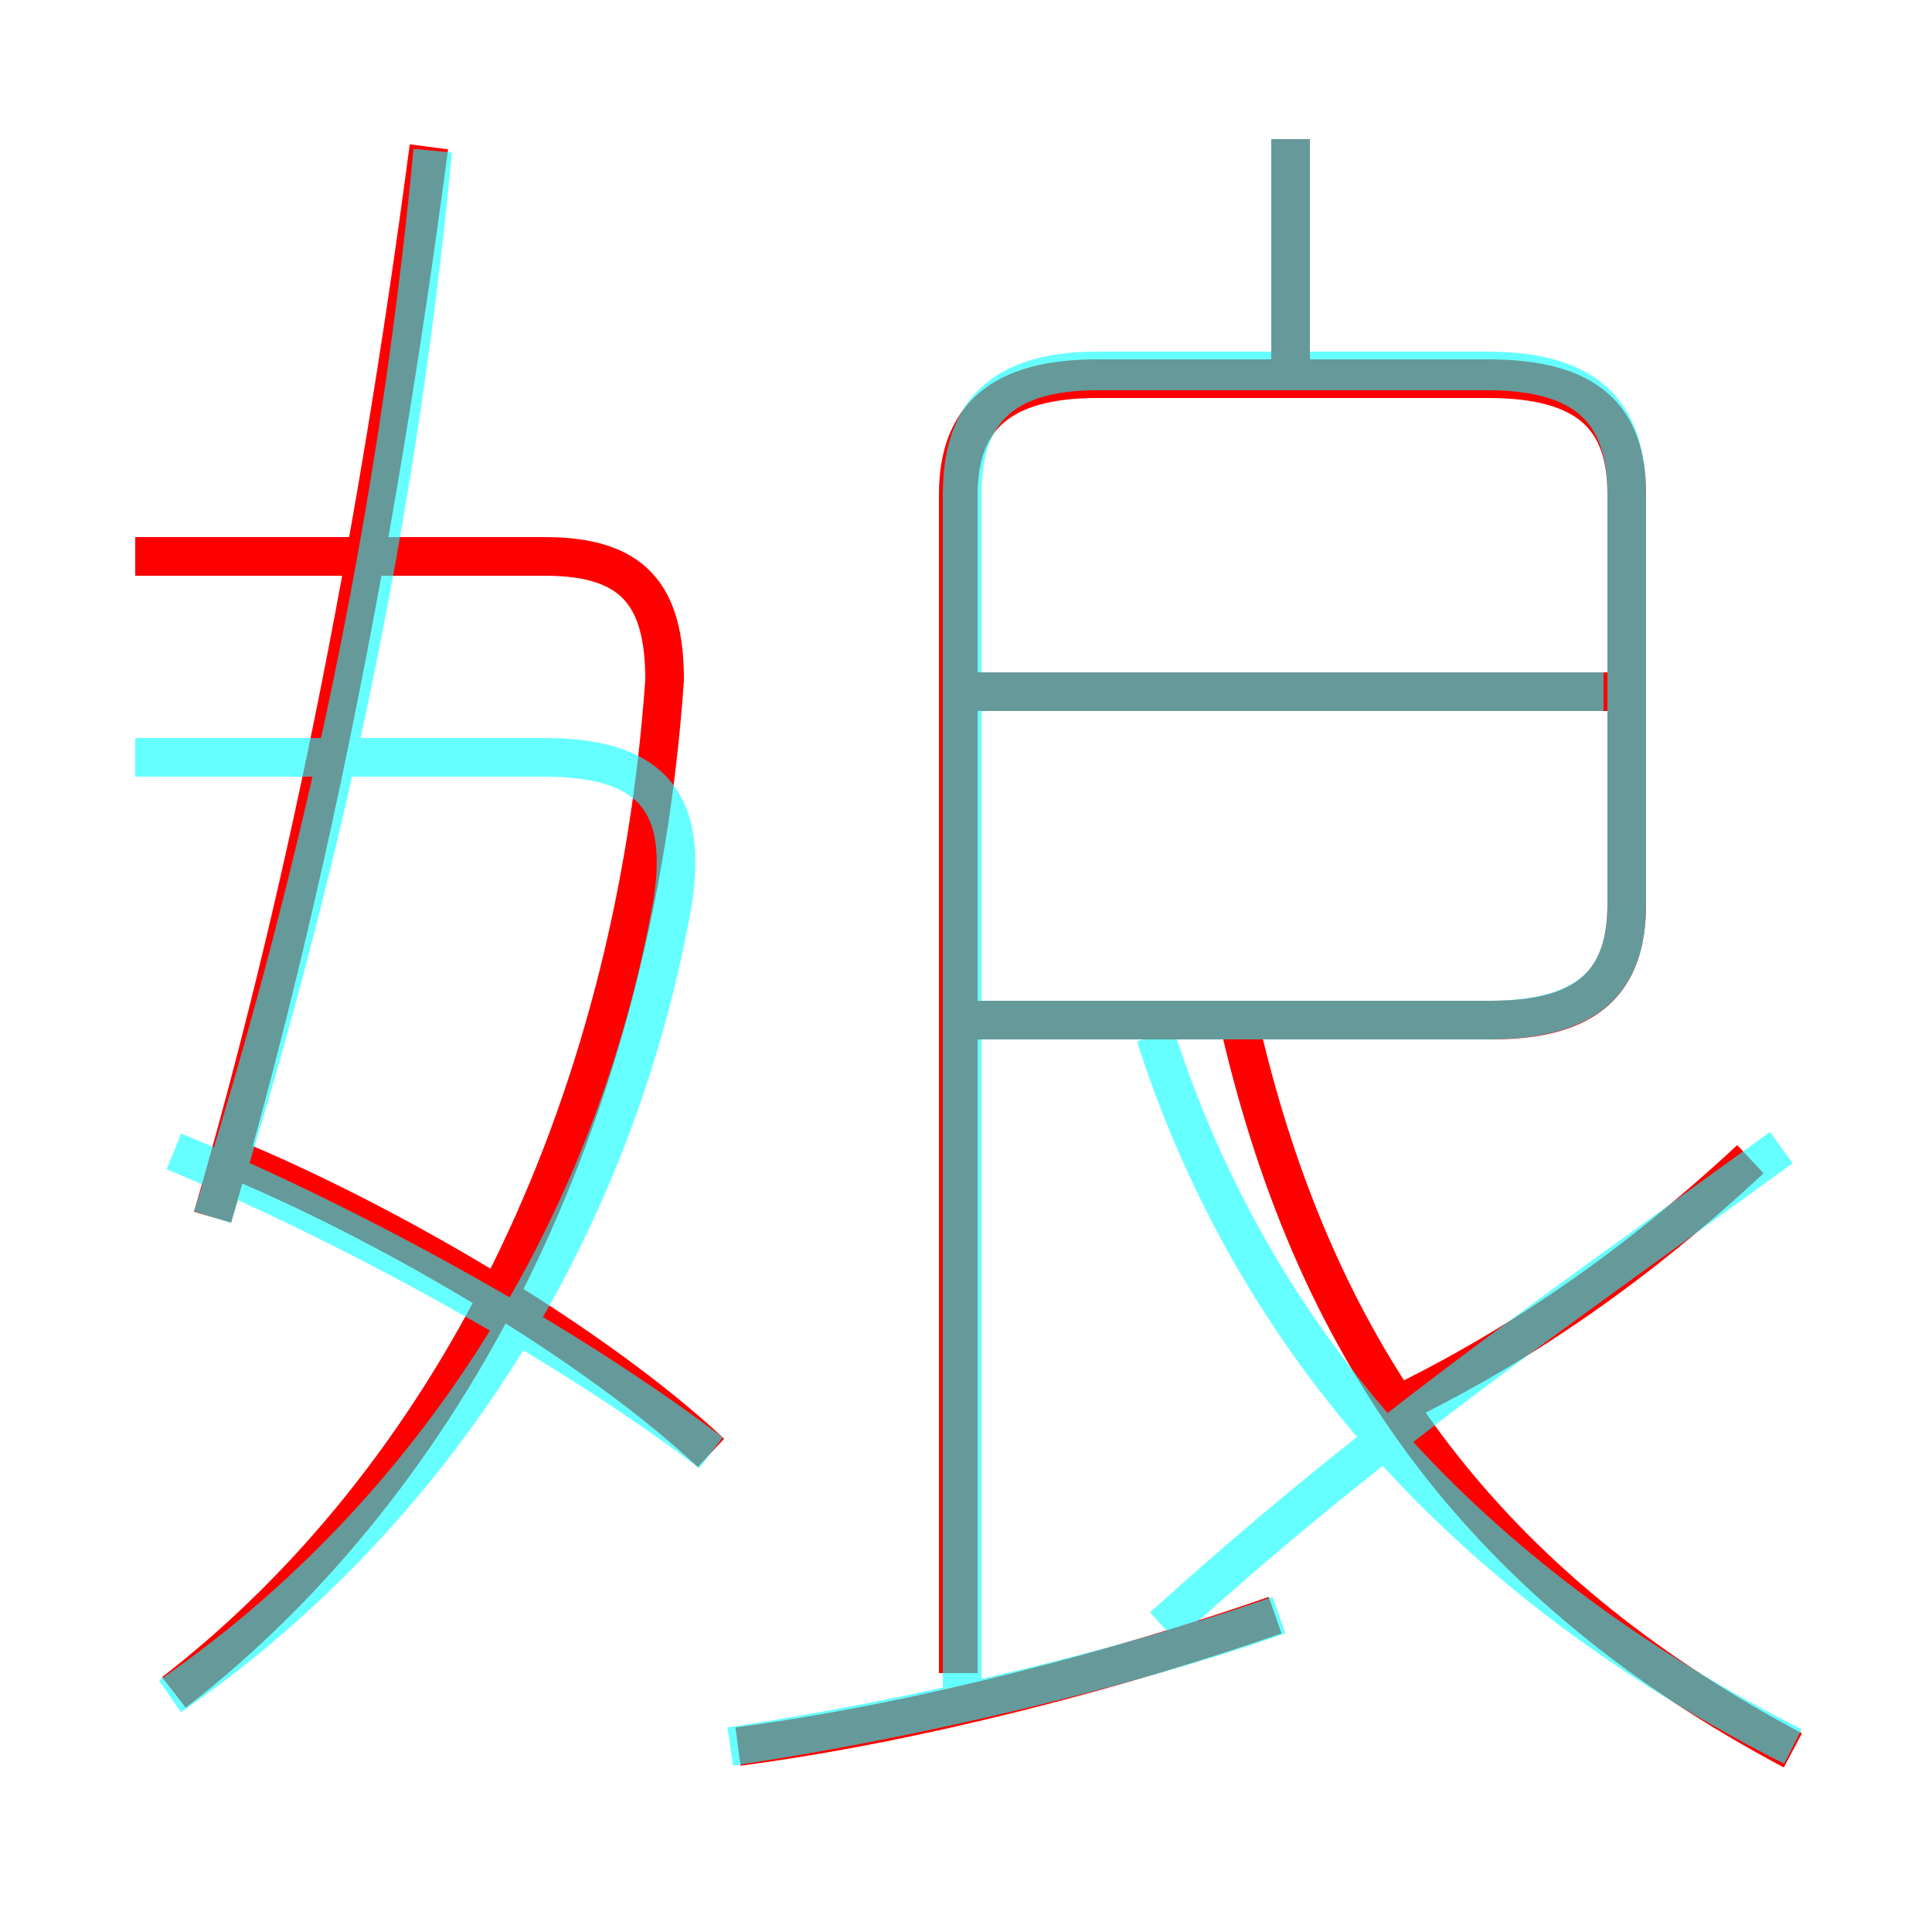 <?xml version='1.0' encoding='utf8'?>
<svg viewBox="0.0 -6.0 50.0 50.0" version="1.1" xmlns="http://www.w3.org/2000/svg">
<rect x="0.0" y="-6.0" width="50.0" height="50.0" fill="#333333" stroke="none"/>
<rect x="-1000" y="-1000" width="2000" height="2000" stroke="white" fill="white"/>
<g style="fill:none;stroke:rgba(255, 0, 0, 1);  stroke-width:1"><path d="M 24.9 -17.6 L 38.6 -17.6 C 41.1 -17.6 42.1 -18.6 42.1 -20.6 L 42.1 -31.2 C 42.1 -33.2 41.1 -34.2 38.5 -34.2 L 28.4 -34.2 C 25.9 -34.2 24.8 -33.2 24.8 -31.2 L 24.8 -0.7 M 18.4 -6.4 C 15.4 -9.2 10.3 -12.2 6.3 -13.9 M 4.5 -0.2 C 11.6 -5.7 16.4 -15.0 17.2 -26.4 C 17.2 -28.6 16.4 -29.6 14.1 -29.6 L 3.5 -29.6 M 19.1 1.2 C 23.7 0.6 29.0 -0.8 33.0 -2.2 M 5.5 -12.5 C 7.8 -20.4 9.7 -29.6 11.1 -40.2 M 46.4 1.3 C 38.5 -2.9 34.1 -8.8 32.1 -17.4 M 36.5 -7.8 C 39.5 -9.3 42.4 -11.3 45.3 -14.0 M 42.5 -26.1 L 24.9 -26.1 M 33.4 -34.4 L 33.4 -40.4" transform="translate(0.0 38.0)" />
</g>
<g style="fill:none;stroke:rgba(0, 255, 255, 0.6);  stroke-width:1">
<path d="M 24.9 -0.1 L 24.9 -31.2 C 24.9 -33.3 25.9 -34.4 28.4 -34.4 L 38.5 -34.4 C 41.1 -34.4 42.1 -33.3 42.1 -31.2 L 42.1 -20.6 C 42.1 -18.6 41.1 -17.6 38.5 -17.6 L 24.9 -17.6 M 4.4 -0.1 C 10.8 -4.5 15.8 -11.7 17.4 -20.6 C 17.8 -23.1 17.0 -24.4 14.1 -24.4 L 3.5 -24.4 M 18.9 1.2 C 23.6 0.5 29.1 -0.8 33.1 -2.2 M 18.4 -6.4 C 14.2 -9.6 8.2 -12.7 4.5 -14.2 M 5.5 -12.5 C 8.0 -20.4 10.2 -29.6 11.2 -40.1 M 46.4 1.2 C 38.5 -2.8 32.6 -8.8 29.9 -17.2 M 46.1 -14.3 C 39.9 -9.8 35.5 -6.8 30.1 -1.9 M 41.5 -26.1 L 25.4 -26.1 M 33.4 -34.5 L 33.4 -40.4" transform="translate(0.0 38.0)" />
</g>
</svg>